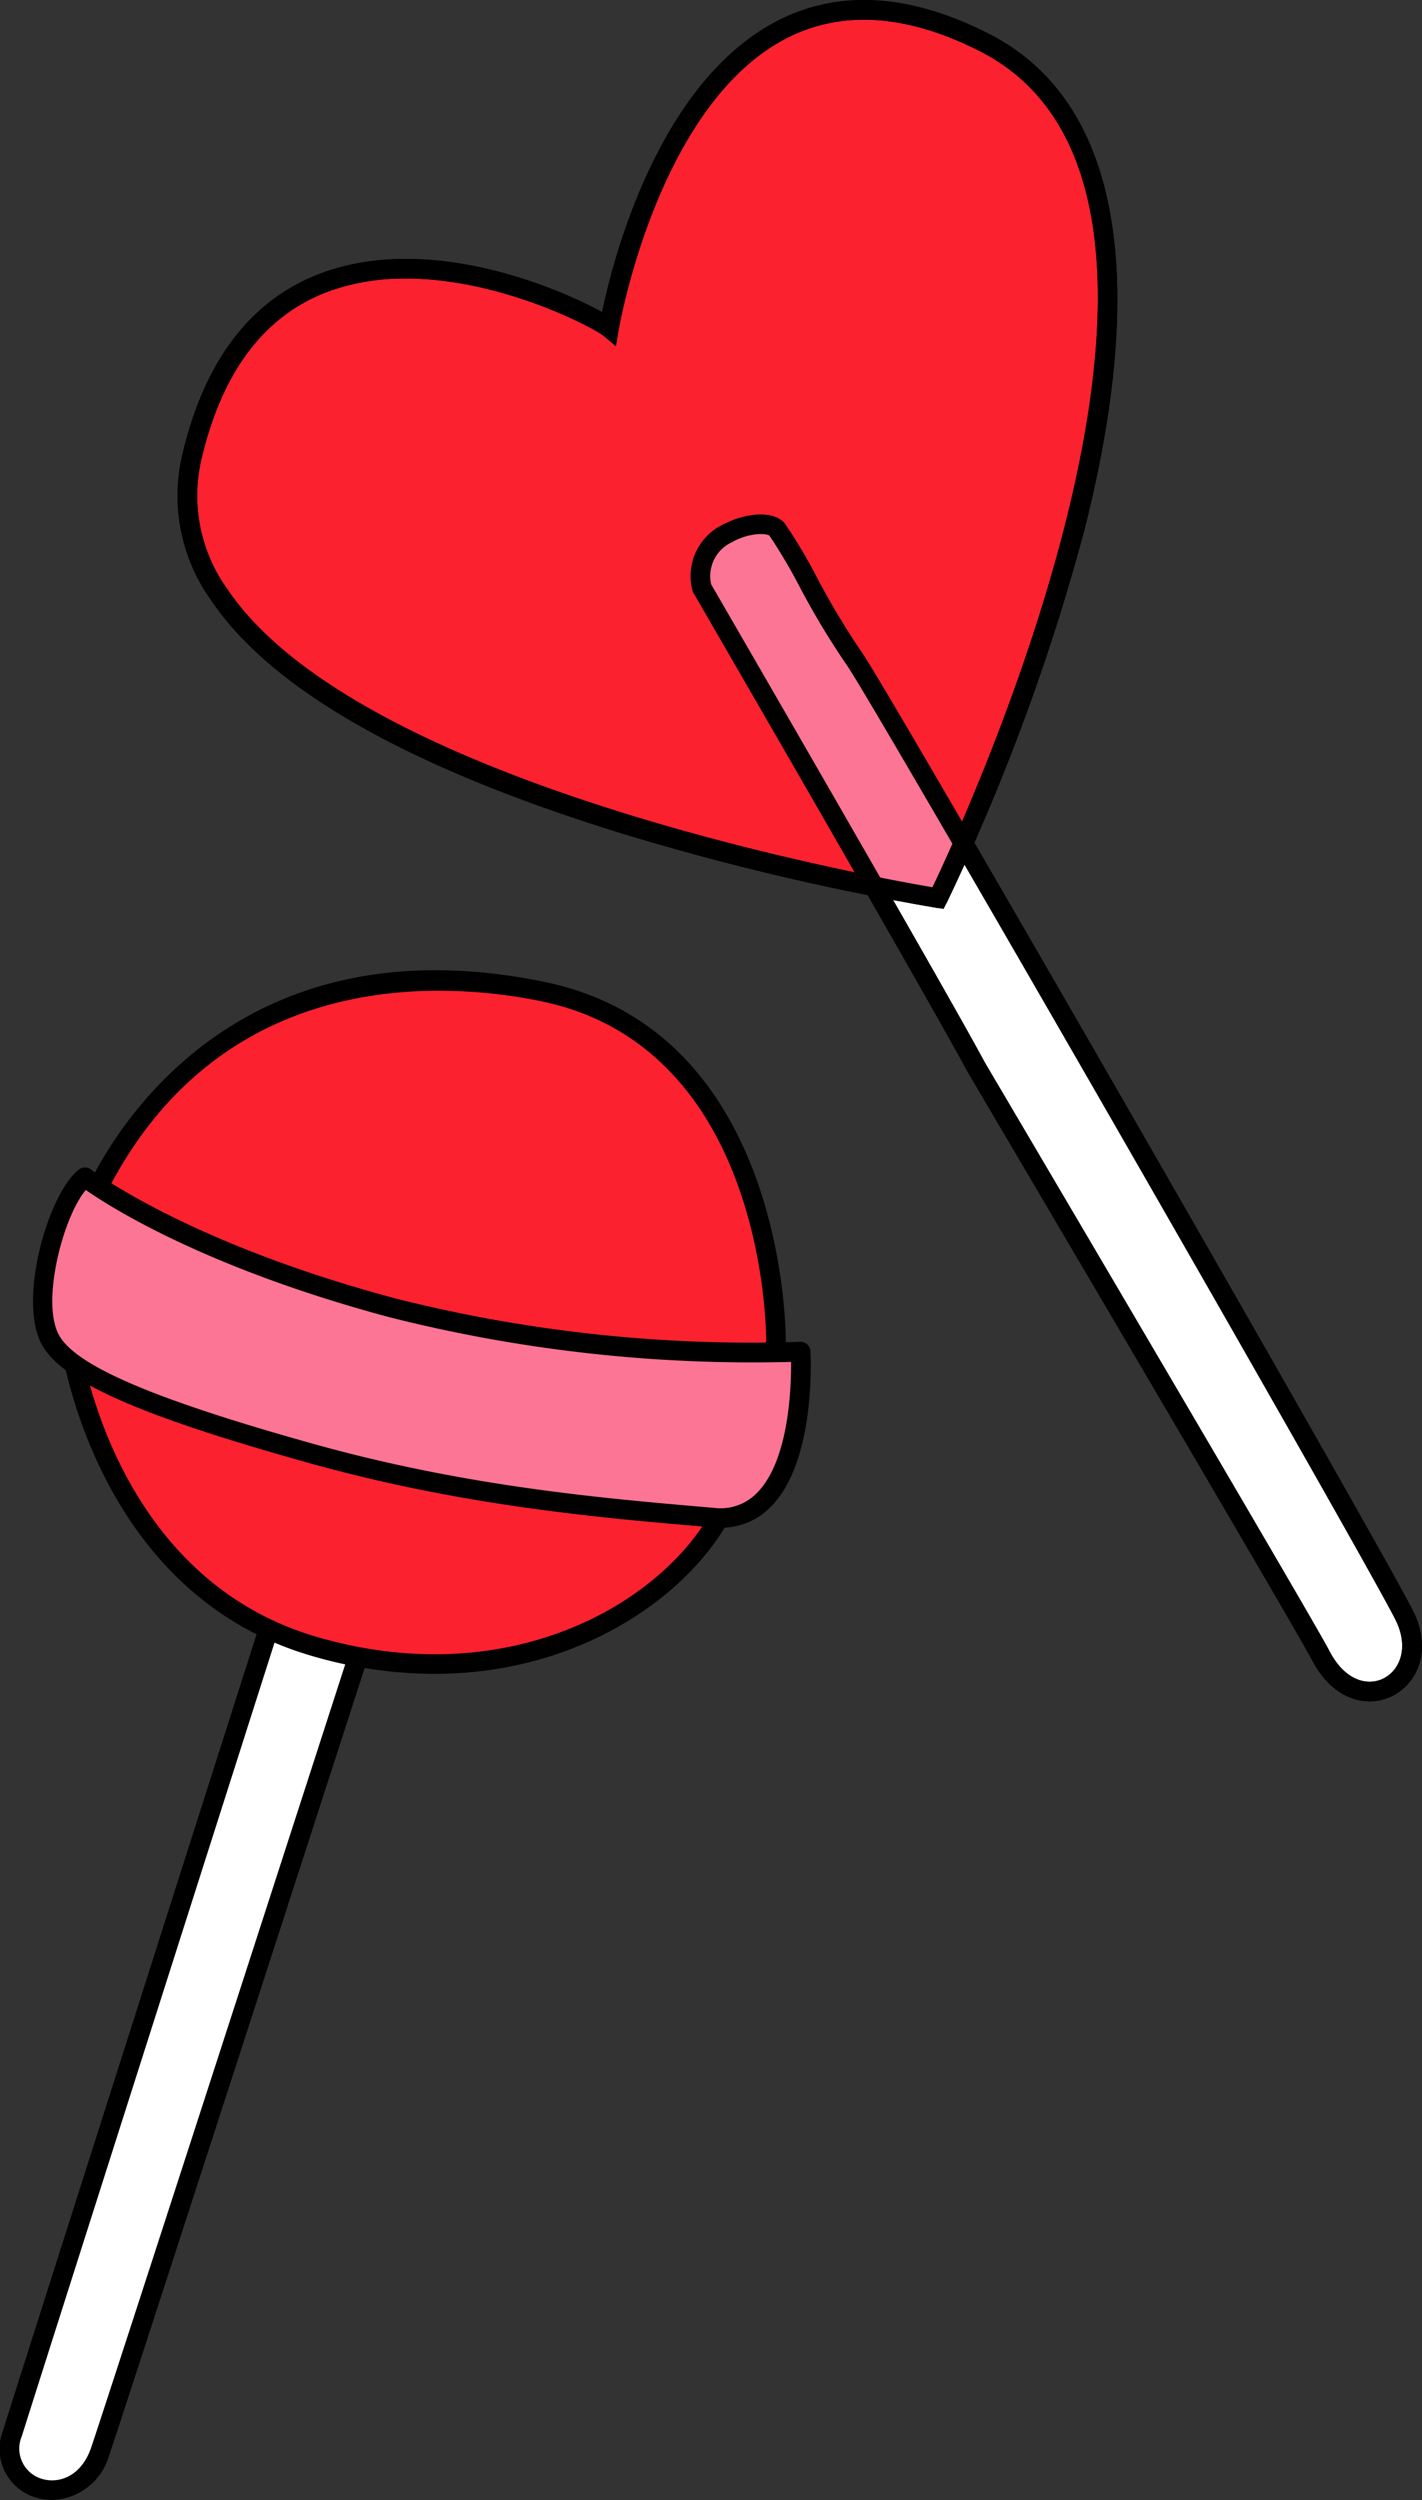 <svg id="lolypops_badge" data-name="lolypops badge" xmlns="http://www.w3.org/2000/svg" width="131.896" height="231.819" viewBox="0 0 131.896 231.819">
  <rect x="0" y="0" width="131.896" height="231.819" fill="#333333" stroke="none"/>
  <g id="Group_31" data-name="Group 31" transform="translate(-287.301 -799.529)">
    <g id="Group_29" data-name="Group 29">
      <path id="Path_47" data-name="Path 47" d="M352.407,854.05s21.478,37.059,25.458,44.46c0,0,30.439,51.612,31.918,54.493,3.435,6.688,10.845,2.4,7.759-3.706s-48.928-85.973-51.032-88.731-5.915-10.467-7.122-11.93S351.178,848.961,352.407,854.05Z" fill="#fff"/>
      <path id="Path_48" data-name="Path 48" d="M414.339,957.291c-1.869,0-3.939-1.1-5.365-3.872-1.45-2.825-31.589-53.931-31.893-54.447-3.945-7.335-25.247-44.095-25.462-44.466a.915.915,0,0,1-.1-.243,5.321,5.321,0,0,1,3.13-6.229c1.887-.942,4.437-1.191,5.438.023A46.65,46.65,0,0,1,363.034,853a73.019,73.019,0,0,0,4.2,7.014c1.9,2.5,47.771,82.234,51.121,88.873,1.83,3.621.439,6.712-1.881,7.895A4.707,4.707,0,0,1,414.339,957.291ZM353.263,853.713c1.35,2.329,21.575,37.246,25.4,44.366,1.226,2.077,30.453,51.637,31.927,54.509,1.447,2.818,3.582,3.323,5.054,2.572,1.517-.773,2.377-2.894,1.083-5.452-3.343-6.624-49.049-86.106-50.944-88.59a73.95,73.95,0,0,1-4.343-7.234,50.628,50.628,0,0,0-2.757-4.669c-.265-.259-1.9-.31-3.488.59A3.463,3.463,0,0,0,353.263,853.713Z"/>
    </g>
    <g id="Group_30" data-name="Group 30">
      <path id="Path_49" data-name="Path 49" d="M305.093,841.933c6.755-28.963,36.866-13.548,38.7-12.009,0,0,6.774-40.734,34.828-26.446s-4.314,79.331-4.314,79.331S298.335,870.9,305.093,841.933Z" fill="#fc212e"/>
      <path id="Path_50" data-name="Path 50" d="M374.309,883.719a.838.838,0,0,1-.141-.011,237.191,237.191,0,0,1-28.461-6.679c-20.112-6.114-33.171-13.458-38.812-21.828a16.592,16.592,0,0,1-2.689-13.475c2.111-9.047,6.659-14.795,13.52-17.085,9.974-3.328,21.585,1.715,25.422,3.825,1.008-4.838,5.212-21.425,16.394-27.07,5.665-2.86,12.223-2.432,19.494,1.271,11.894,6.058,14.948,21.985,8.831,46.059a198.434,198.434,0,0,1-12.744,34.489A.909.909,0,0,1,374.309,883.719Zm-49.356-58.364a20.963,20.963,0,0,0-6.651,1.013c-6.22,2.075-10.366,7.382-12.323,15.772h0a14.84,14.84,0,0,0,2.425,12.043c12.145,18.021,59.216,26.568,65.382,27.617,3.149-6.579,29.944-64.512,4.423-77.511-6.723-3.424-12.726-3.852-17.843-1.27-12.047,6.077-15.638,26.846-15.673,27.055a.91.91,0,0,1-1.482.548C342.485,830.014,333.884,825.355,324.953,825.355Zm-19.86,16.578h0Z"/>
    </g>
    <path id="Path_51" data-name="Path 51" d="M366.979,880.171s.994,2.068,6.993,2c0,0,1.677-3.6,2.355-4.666l-16.8-28.882s-9.124.5-7.251,4.88,14.7,26.67,14.7,26.67Z" fill="#fc7595"/>
    <path id="Path_52" data-name="Path 52" d="M373.972,882.169" fill="none" stroke="#000" stroke-miterlimit="10" stroke-width="1.82"/>
    <path id="Path_53" data-name="Path 53" d="M374.826,883.812l-.658-.1a237.191,237.191,0,0,1-28.461-6.679c-20.112-6.114-33.171-13.458-38.812-21.828a16.592,16.592,0,0,1-2.689-13.475c2.111-9.047,6.659-14.795,13.52-17.085,9.974-3.328,21.585,1.715,25.422,3.825,1.008-4.838,5.212-21.425,16.394-27.07,5.665-2.86,12.223-2.432,19.494,1.271,11.894,6.058,14.948,21.985,8.831,46.059a198.434,198.434,0,0,1-12.744,34.489Zm-49.873-58.457a20.963,20.963,0,0,0-6.651,1.013c-6.22,2.075-10.366,7.382-12.323,15.772h0a14.84,14.84,0,0,0,2.425,12.043c12.145,18.021,59.216,26.568,65.382,27.617,3.149-6.579,29.944-64.512,4.423-77.511-6.723-3.424-12.726-3.852-17.843-1.27-12.047,6.077-15.638,26.846-15.673,27.055l-.262,1.57-1.22-1.022C342.485,830.014,333.884,825.355,324.953,825.355Z"/>
    <path id="Path_54" data-name="Path 54" d="M414.339,957.291c-1.869,0-3.939-1.1-5.365-3.872-1.45-2.825-31.589-53.931-31.893-54.447-3.945-7.335-25.247-44.095-25.462-44.466a.915.915,0,0,1-.1-.243,5.321,5.321,0,0,1,3.13-6.229c1.887-.942,4.437-1.191,5.438.023A46.65,46.65,0,0,1,363.034,853a73.019,73.019,0,0,0,4.2,7.014c1.9,2.5,47.771,82.234,51.121,88.873,1.83,3.621.439,6.712-1.881,7.895A4.707,4.707,0,0,1,414.339,957.291ZM353.263,853.713c1.35,2.329,21.575,37.246,25.4,44.366,1.226,2.077,30.453,51.637,31.927,54.509,1.447,2.818,3.582,3.323,5.054,2.572,1.517-.773,2.377-2.894,1.083-5.452-3.343-6.624-49.049-86.106-50.944-88.59a73.95,73.95,0,0,1-4.343-7.234,50.628,50.628,0,0,0-2.757-4.669c-.265-.259-1.9-.31-3.488.59A3.463,3.463,0,0,0,353.263,853.713Z"/>
  </g>
  <g id="Group_32" data-name="Group 32" transform="translate(-287.301 -799.529)">
    <path id="Path_55" data-name="Path 55" d="M312.335,950.2s-22.18,69.527-23.875,74.95,6.006,7.771,8.134,1.694c1.071-3.056,24.215-74.61,24.215-74.61Z" fill="#fff" fill-rule="evenodd"/>
    <path id="Path_56" data-name="Path 56" d="M292.126,1031.348a5.065,5.065,0,0,1-1.6-.256,4.705,4.705,0,0,1-2.939-6.214c1.676-5.363,23.655-74.259,23.877-74.954a.91.91,0,0,1,1.079-.609l8.473,2.034a.91.91,0,0,1,.653,1.165c-.945,2.922-23.159,71.6-24.221,74.631A5.7,5.7,0,0,1,292.126,1031.348Zm20.819-80.066c-2.483,7.785-22.04,69.1-23.616,74.139a2.928,2.928,0,0,0,1.774,3.943c1.573.521,3.693-.139,4.633-2.821.988-2.821,21.175-65.216,23.9-73.654Z"/>
  </g>
  <g id="Group_33" data-name="Group 33" transform="translate(-287.301 -799.529)">
    <path id="Path_57" data-name="Path 57" d="M293.7,923.256s2.542,23.131,22.877,28.978,35.841-5.338,38.891-15.252,3.813-12.963,3.813-12.963.508-27.961-21.606-32.537S302.846,897.837,297,908.513,293.7,923.256,293.7,923.256Z" fill="#fc212e" fill-rule="evenodd"/>
    <path id="Path_58" data-name="Path 58" d="M327.583,954.744a40.663,40.663,0,0,1-11.262-1.636c-19.745-5.676-23.212-27.414-23.508-29.58-.472-1.008-2-5.619,3.388-15.452,3.861-7.05,15.648-22.866,41.653-17.485,22.593,4.674,22.337,33.157,22.332,33.444a.879.879,0,0,1-.027.2c-.032.126-.8,3.187-3.826,13.011C353.771,945.575,342.735,954.744,327.583,954.744Zm.441-63.348c-9.619,0-22.339,3.151-30.226,17.554-5.43,9.914-3.344,13.8-3.322,13.839a1,1,0,0,1,.123.367c.025.225,2.729,22.6,22.224,28.2,19.678,5.657,34.824-5.068,37.77-14.644,2.705-8.791,3.615-12.2,3.774-12.814,0-1.826-.429-27.3-20.882-31.528A47.294,47.294,0,0,0,328.024,891.4Z"/>
  </g>
  <g id="Group_34" data-name="Group 34" transform="translate(-287.301 -799.529)">
    <path id="Path_59" data-name="Path 59" d="M323.786,920.822a134.644,134.644,0,0,0,37.778,4.042s.933,16.169-8.084,15.391c-9.384-.809-22.578-1.845-37.156-5.907-14.874-4.146-22.331-7.26-24.253-10.417-2.176-3.575.467-13.214,3.11-15.235C295.181,908.7,304.045,915.568,323.786,920.822Z" fill="#fc7595" fill-rule="evenodd"/>
    <path id="Path_60" data-name="Path 60" d="M354.1,941.193c-.23,0-.464-.011-.7-.031l-.949-.082c-9.369-.8-22.2-1.905-36.373-5.856-15.568-4.338-22.749-7.473-24.786-10.819-2.476-4.068.478-14.248,3.334-16.432a.911.911,0,0,1,1.11,0c.087.068,8.989,6.832,28.282,11.967a134.765,134.765,0,0,0,37.491,4.013.91.91,0,0,1,.962.856c.024.42.544,10.34-3.761,14.525A6.394,6.394,0,0,1,354.1,941.193Zm-58.842-31.315c-2.125,2.5-4.232,10.592-2.413,13.58,1.725,2.834,9.04,5.922,23.719,10.013,14.011,3.9,26.744,5,36.04,5.8l.95.082a4.692,4.692,0,0,0,3.884-1.315c3.032-2.945,3.258-9.772,3.237-12.222a137.464,137.464,0,0,1-37.127-4.111C306.564,917.18,297.631,911.528,295.262,909.878Z"/>
  </g>
</svg>
